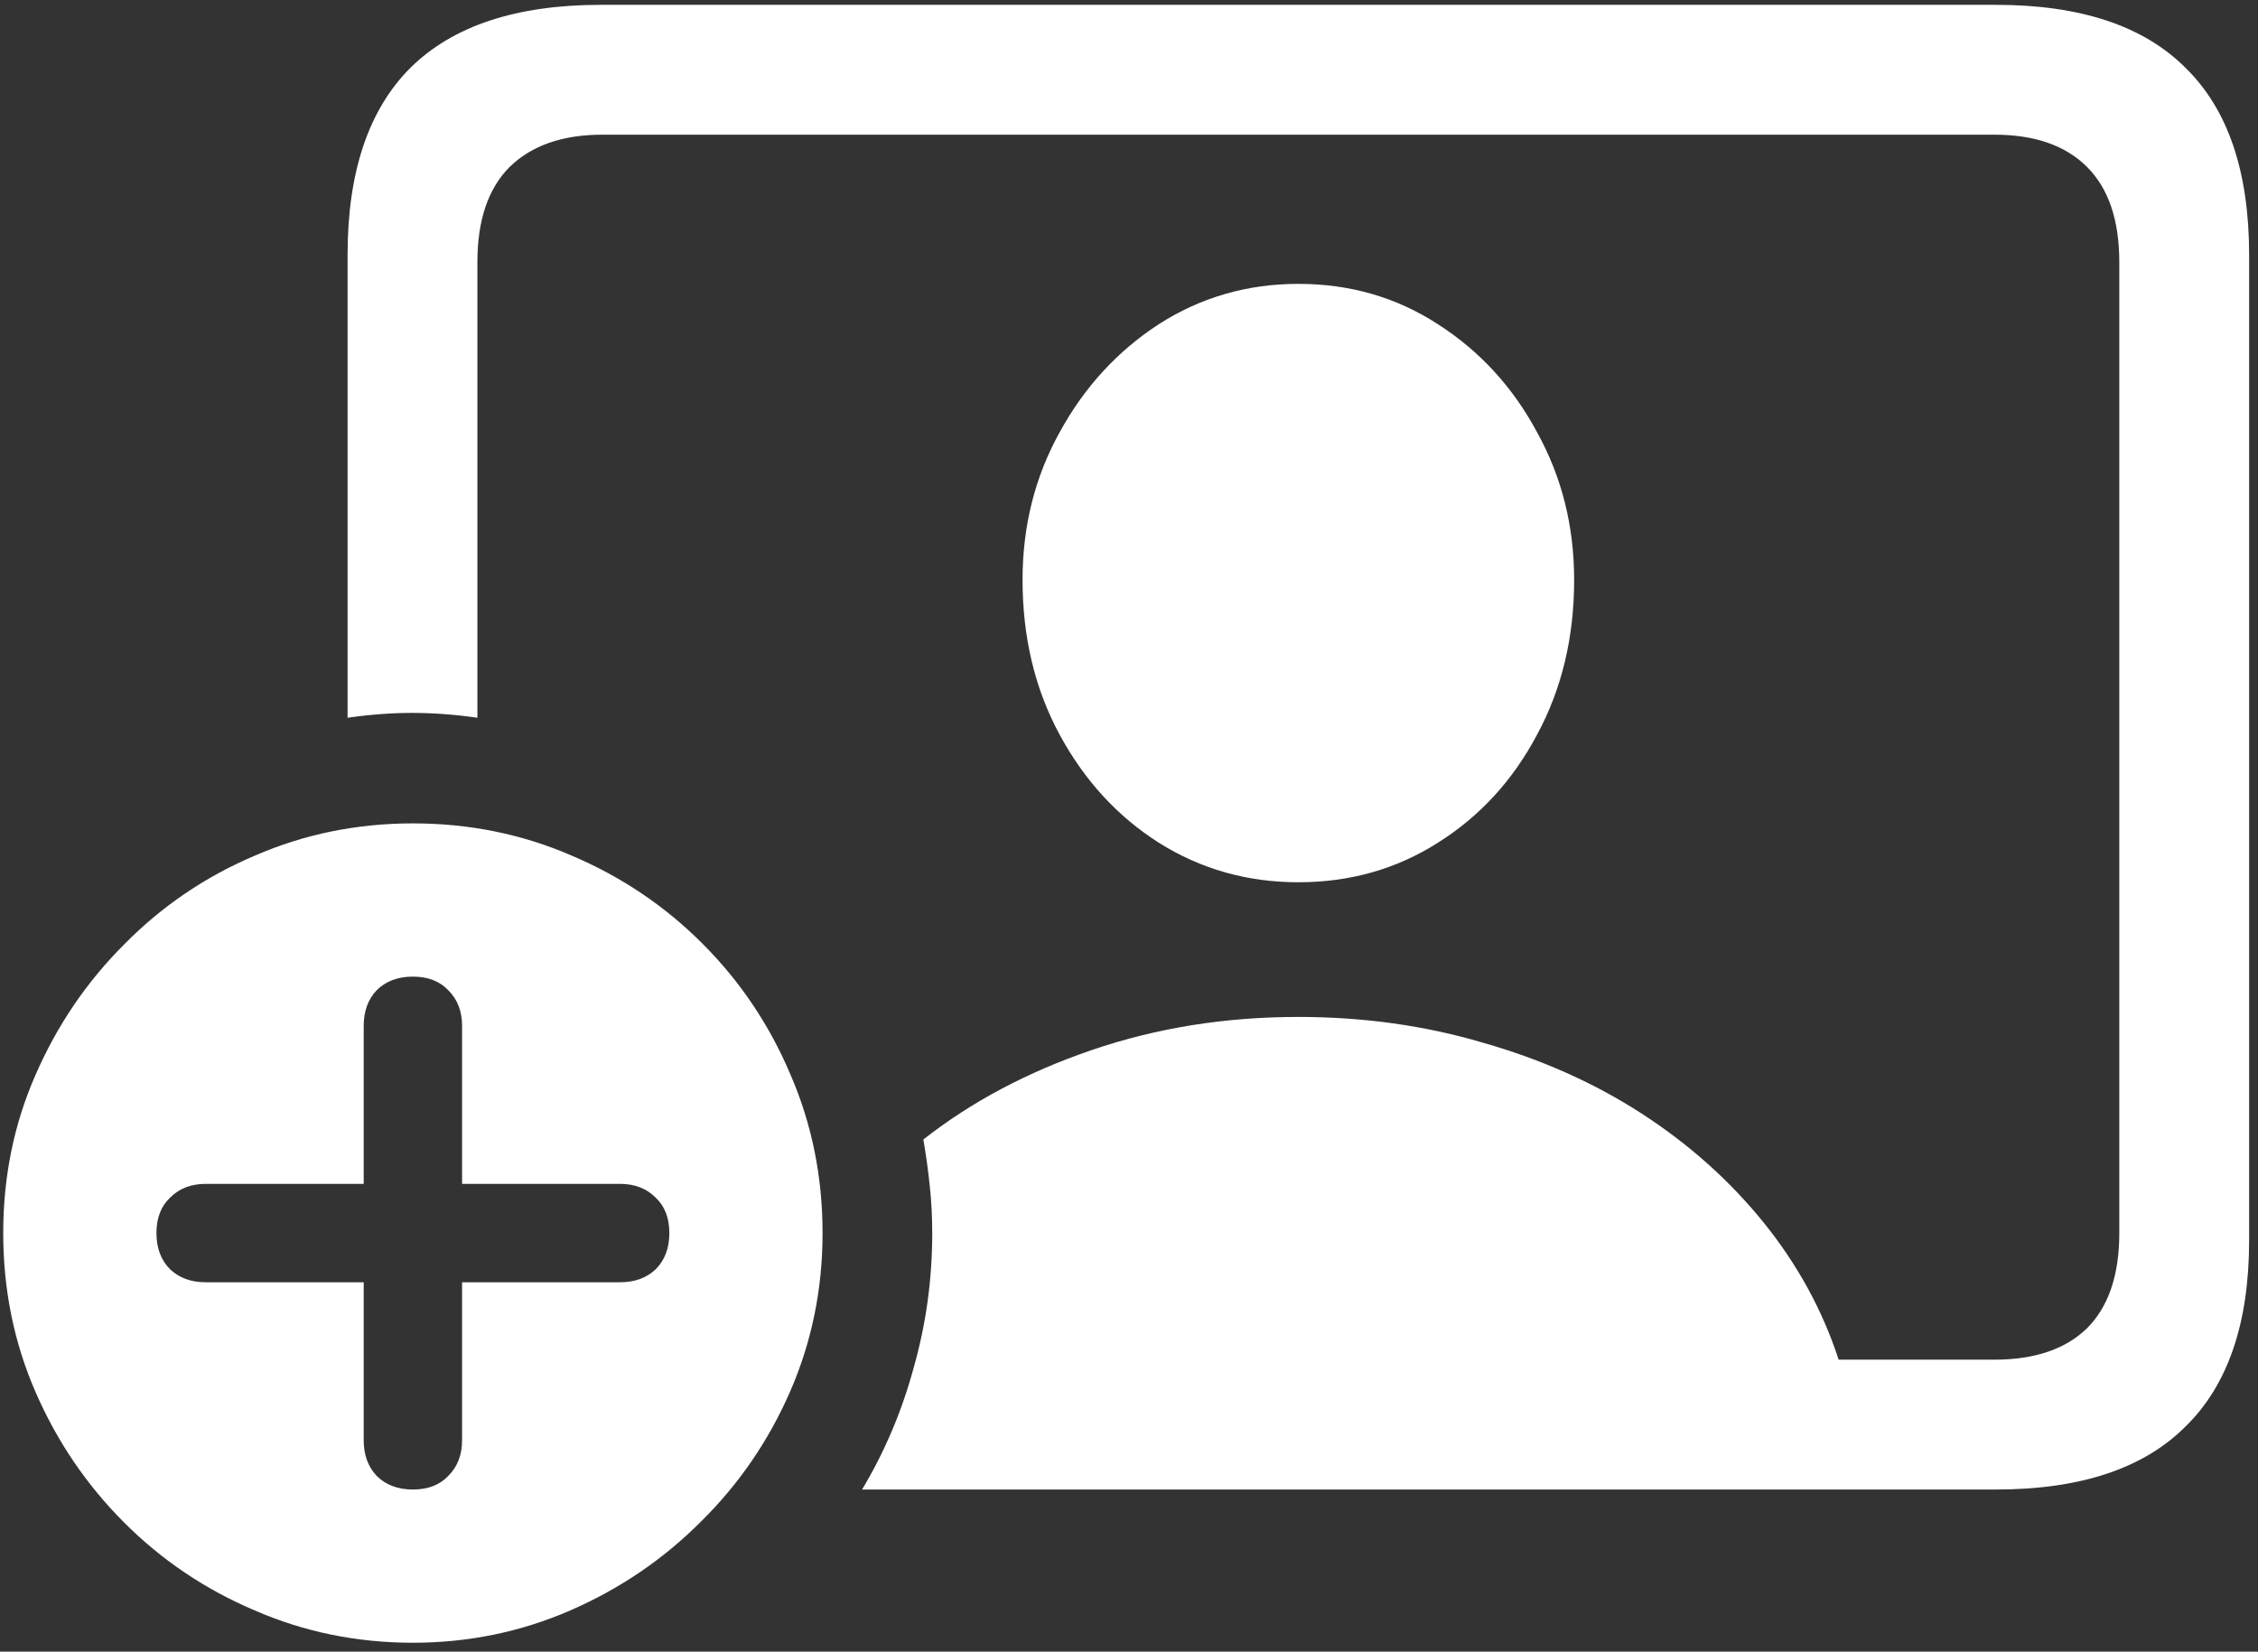 <svg width="175" height="128" viewBox="0 0 175 128" fill="none" xmlns="http://www.w3.org/2000/svg">
<rect x="0" y="0" width="175" height="128" fill="#333333" stroke="none"/>
<path d="M100.625 68.375C104.625 68.375 108.229 67.354 111.438 65.312C114.688 63.271 117.25 60.479 119.125 56.938C121.042 53.396 122 49.396 122 44.938C122 40.771 121.042 36.958 119.125 33.5C117.25 30 114.688 27.208 111.438 25.125C108.229 23.042 104.625 22 100.625 22C96.667 22 93.062 23.042 89.812 25.125C86.604 27.208 84.042 30 82.125 33.5C80.208 36.958 79.25 40.771 79.25 44.938C79.25 49.396 80.208 53.396 82.125 56.938C84.042 60.479 86.604 63.271 89.812 65.312C93.062 67.354 96.667 68.375 100.625 68.375ZM154.688 115.438C161.229 115.438 166.125 113.812 169.375 110.562C172.667 107.354 174.312 102.542 174.312 96.125V19.75C174.312 13.292 172.667 8.458 169.375 5.25C166.125 2 161.229 0.375 154.688 0.375H46.562C40.021 0.375 35.104 2 31.812 5.25C28.562 8.5 26.938 13.333 26.938 19.75V55.625C28.688 55.375 30.354 55.25 31.938 55.25C33.562 55.25 35.25 55.375 37 55.625V20.312C37 17.062 37.833 14.604 39.5 12.938C41.208 11.271 43.604 10.438 46.688 10.438H154.562C157.688 10.438 160.083 11.271 161.75 12.938C163.417 14.604 164.25 17.062 164.25 20.312V95.562C164.25 98.812 163.417 101.271 161.75 102.938C160.083 104.562 157.688 105.375 154.562 105.375H142.5C141.25 101.542 139.312 98 136.688 94.75C134.062 91.5 130.917 88.688 127.25 86.312C123.583 83.938 119.479 82.104 114.938 80.812C110.438 79.479 105.667 78.812 100.625 78.812C94.958 78.812 89.625 79.667 84.625 81.375C79.625 83.083 75.271 85.396 71.562 88.312C71.771 89.521 71.938 90.729 72.062 91.938C72.188 93.104 72.25 94.312 72.25 95.562C72.25 99.146 71.771 102.625 70.812 106C69.896 109.375 68.562 112.521 66.812 115.438H154.688ZM32 127.312C36.292 127.312 40.354 126.479 44.188 124.812C48.021 123.146 51.396 120.854 54.312 117.938C57.271 115.021 59.583 111.646 61.25 107.812C62.917 103.979 63.75 99.896 63.75 95.562C63.75 91.188 62.917 87.083 61.25 83.25C59.625 79.417 57.354 76.042 54.438 73.125C51.521 70.208 48.146 67.938 44.312 66.312C40.479 64.646 36.375 63.812 32 63.812C27.667 63.812 23.583 64.646 19.75 66.312C15.917 67.938 12.542 70.229 9.625 73.188C6.708 76.104 4.417 79.479 2.75 83.312C1.083 87.104 0.25 91.188 0.25 95.562C0.25 99.938 1.083 104.042 2.75 107.875C4.417 111.708 6.708 115.083 9.625 118C12.542 120.917 15.917 123.188 19.75 124.812C23.583 126.479 27.667 127.312 32 127.312ZM32 115.438C30.833 115.438 29.896 115.083 29.188 114.375C28.521 113.667 28.188 112.75 28.188 111.625V99.375H15.938C14.812 99.375 13.896 99.042 13.188 98.375C12.479 97.667 12.125 96.729 12.125 95.562C12.125 94.396 12.479 93.479 13.188 92.812C13.896 92.104 14.812 91.75 15.938 91.75H28.188V79.5C28.188 78.375 28.521 77.458 29.188 76.75C29.896 76.042 30.833 75.688 32 75.688C33.167 75.688 34.083 76.042 34.75 76.75C35.458 77.458 35.812 78.375 35.812 79.5V91.75H48.062C49.188 91.75 50.104 92.104 50.812 92.812C51.521 93.479 51.875 94.396 51.875 95.562C51.875 96.729 51.521 97.667 50.812 98.375C50.104 99.042 49.188 99.375 48.062 99.375H35.812V111.625C35.812 112.75 35.458 113.667 34.75 114.375C34.083 115.083 33.167 115.438 32 115.438Z" fill="white"/>
</svg>
